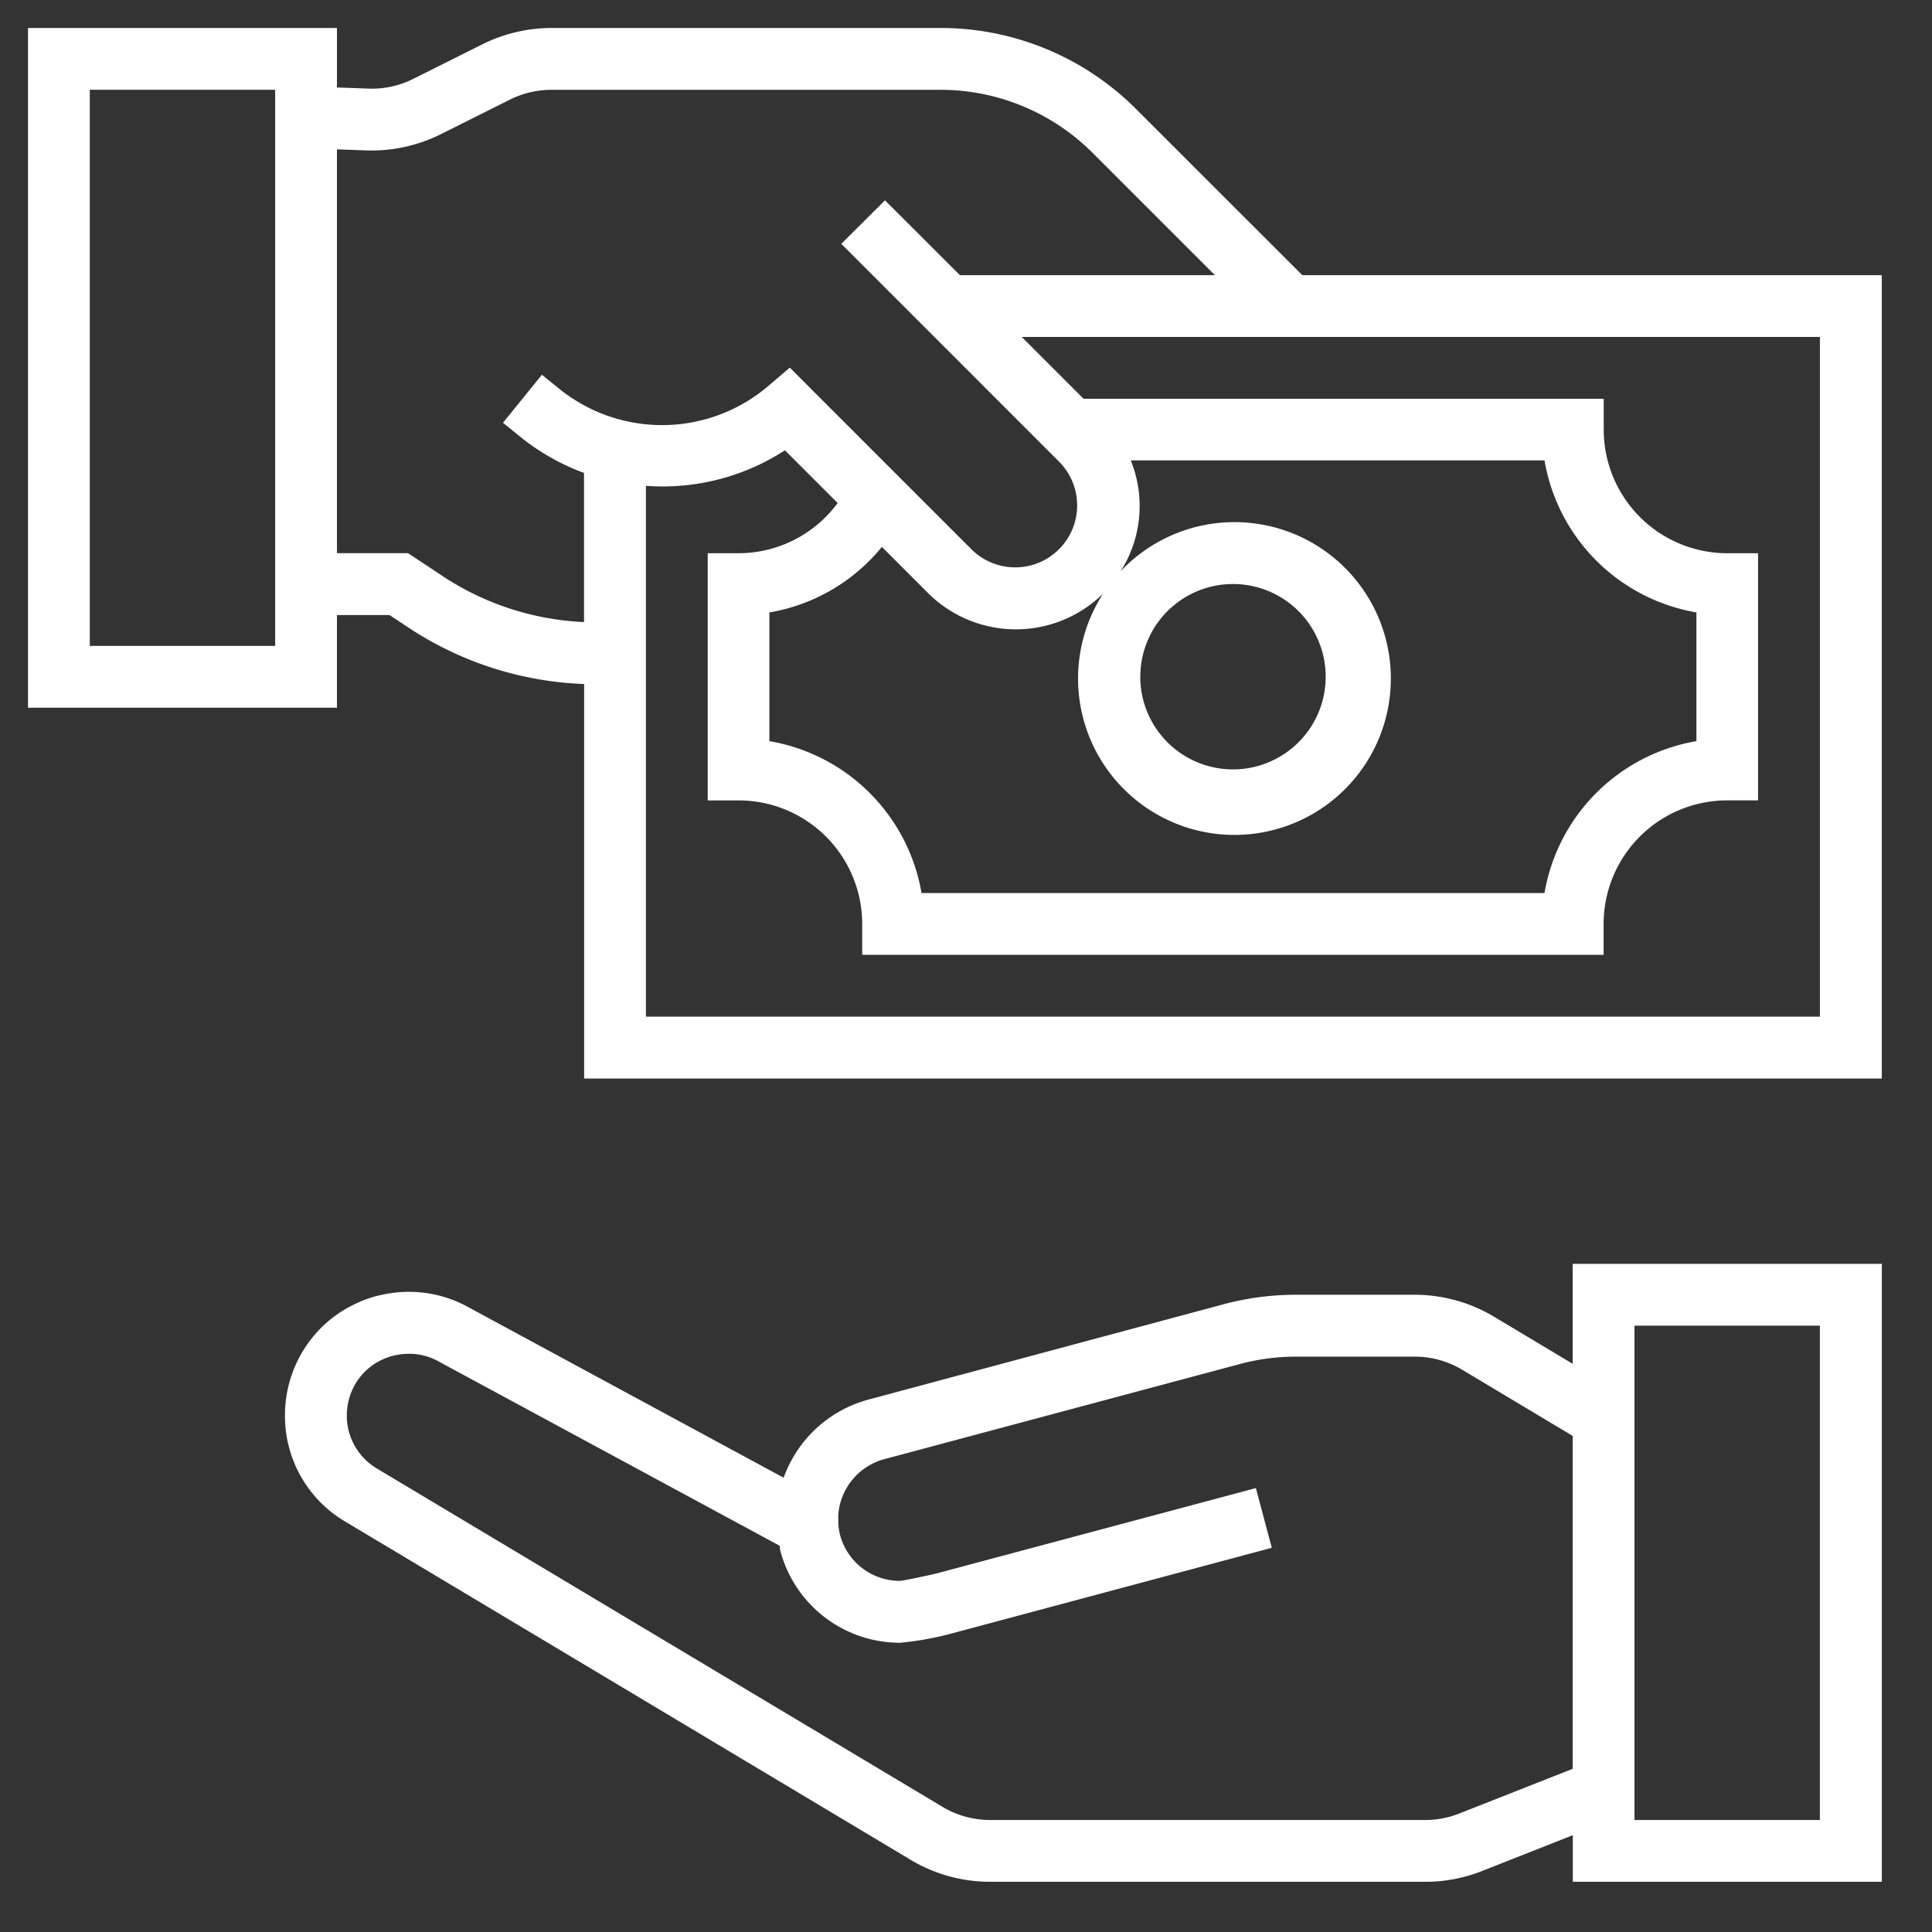 <svg xmlns="http://www.w3.org/2000/svg" xmlns:xlink="http://www.w3.org/1999/xlink" width="80" height="80" viewBox="0 0 80 80">
  <rect x="0" y="0" width="80" height="80" fill="#333333" stroke="none"/>
  <defs>
    <clipPath id="clip-LoanDisbursed">
      <rect width="80" height="80"/>
    </clipPath>
  </defs>
  <g id="LoanDisbursed" clip-path="url(#clip-LoanDisbursed)">
    <g id="pay" transform="translate(1.159 1.159)">
      <path id="Path_101" data-name="Path 101" d="M119.9,324.14l-3.258-1.952a6.411,6.411,0,0,0-3.287-.908h-4.9a11.57,11.57,0,0,0-2.974.384L90.706,325.63a5.152,5.152,0,0,0-3.479,3.226l-13-7.031a5.092,5.092,0,0,0-3.478-.575,4.8,4.8,0,0,0-1.294.425,5.029,5.029,0,0,0-2.2,2.047,5.126,5.126,0,0,0-.677,2.545,5.07,5.07,0,0,0,2.529,4.425L92.406,344.63a6.4,6.4,0,0,0,3.368.958H113.8a6.376,6.376,0,0,0,2.351-.448l3.754-1.482v1.93H132.7V320H119.9Zm-4.694,18.62a3.847,3.847,0,0,1-1.407.269H95.774a3.848,3.848,0,0,1-2.038-.586L70.411,328.491a2.545,2.545,0,0,1-1.272-2.221,2.6,2.6,0,0,1,.343-1.279,2.516,2.516,0,0,1,1.1-1.014,2.415,2.415,0,0,1,.64-.207,2.7,2.7,0,0,1,.49-.046,2.509,2.509,0,0,1,1.254.332l14.092,7.615c.016.078.016.155.037.233a5.13,5.13,0,0,0,4.946,3.787,12.587,12.587,0,0,0,2.108-.376l13.292-3.557-.66-2.472-13.249,3.541c-.583.134-1.336.288-1.492.3a2.559,2.559,0,0,1-2.473-1.885,2.336,2.336,0,0,1-.074-.474s-.01-.31,0-.419a2.586,2.586,0,0,1,1.882-2.256l14.769-3.951a8.945,8.945,0,0,1,2.311-.3h4.9a3.837,3.837,0,0,1,1.972.545l4.574,2.739v13.783Zm7.253-20.2h7.676v20.47h-7.676Zm0,0" transform="translate(-55.937 -268.826)" fill="#fff"/>
      <path id="Path_102" data-name="Path 102" d="M52.766,10.235,45.9,3.372A11.434,11.434,0,0,0,37.762,0H21.677a6.44,6.44,0,0,0-2.86.675L15.949,2.109a3.792,3.792,0,0,1-1.856.4l-1.3-.046V0H0V28.146H12.794V24.308h2.175l.774.512a14.1,14.1,0,0,0,7.286,2.345V43.5H76.762V10.235ZM10.235,25.587H2.559V2.558h7.676Zm6.924-2.9-1.423-.941H12.794V5.025L14,5.069a6.423,6.423,0,0,0,3.093-.67l2.865-1.434a3.845,3.845,0,0,1,1.719-.405H37.762a8.9,8.9,0,0,1,6.332,2.622l5.054,5.054H38.591l-3.105-3.1L33.677,8.938l9.037,9.038a2.566,2.566,0,0,1-3.621,3.636l-7.548-7.548-.9.768a6.781,6.781,0,0,1-8.623.127l-.742-.6-1.612,1.988.75.608a9.326,9.326,0,0,0,2.606,1.469V24.6a11.537,11.537,0,0,1-5.87-1.914Zm18.2-1.2,1.93,1.931a5.154,5.154,0,0,0,7.228.006,6.476,6.476,0,1,0,.727-.928,5.032,5.032,0,0,0,.419-4.591H62.795A7.7,7.7,0,0,0,69.086,24.2v5.33a7.7,7.7,0,0,0-6.291,6.291H37A7.7,7.7,0,0,0,30.7,29.531V24.2a7.637,7.637,0,0,0,4.653-2.709Zm10.7,5.374A3.838,3.838,0,1,1,49.9,30.7,3.838,3.838,0,0,1,46.057,26.866ZM74.2,40.939H25.587V18.958a9.3,9.3,0,0,0,5.757-1.471l2.183,2.183a5.105,5.105,0,0,1-4.1,2.079H28.146V31.984h1.279A5.118,5.118,0,0,1,34.543,37.1v1.279h30.7V37.1a5.118,5.118,0,0,1,5.117-5.117h1.279V21.749H70.365a5.118,5.118,0,0,1-5.117-5.117V15.352H43.708l-2.559-2.559H74.2Zm0,0" transform="translate(0 0)" fill="#fff"/>
    </g>
  </g>
</svg>
